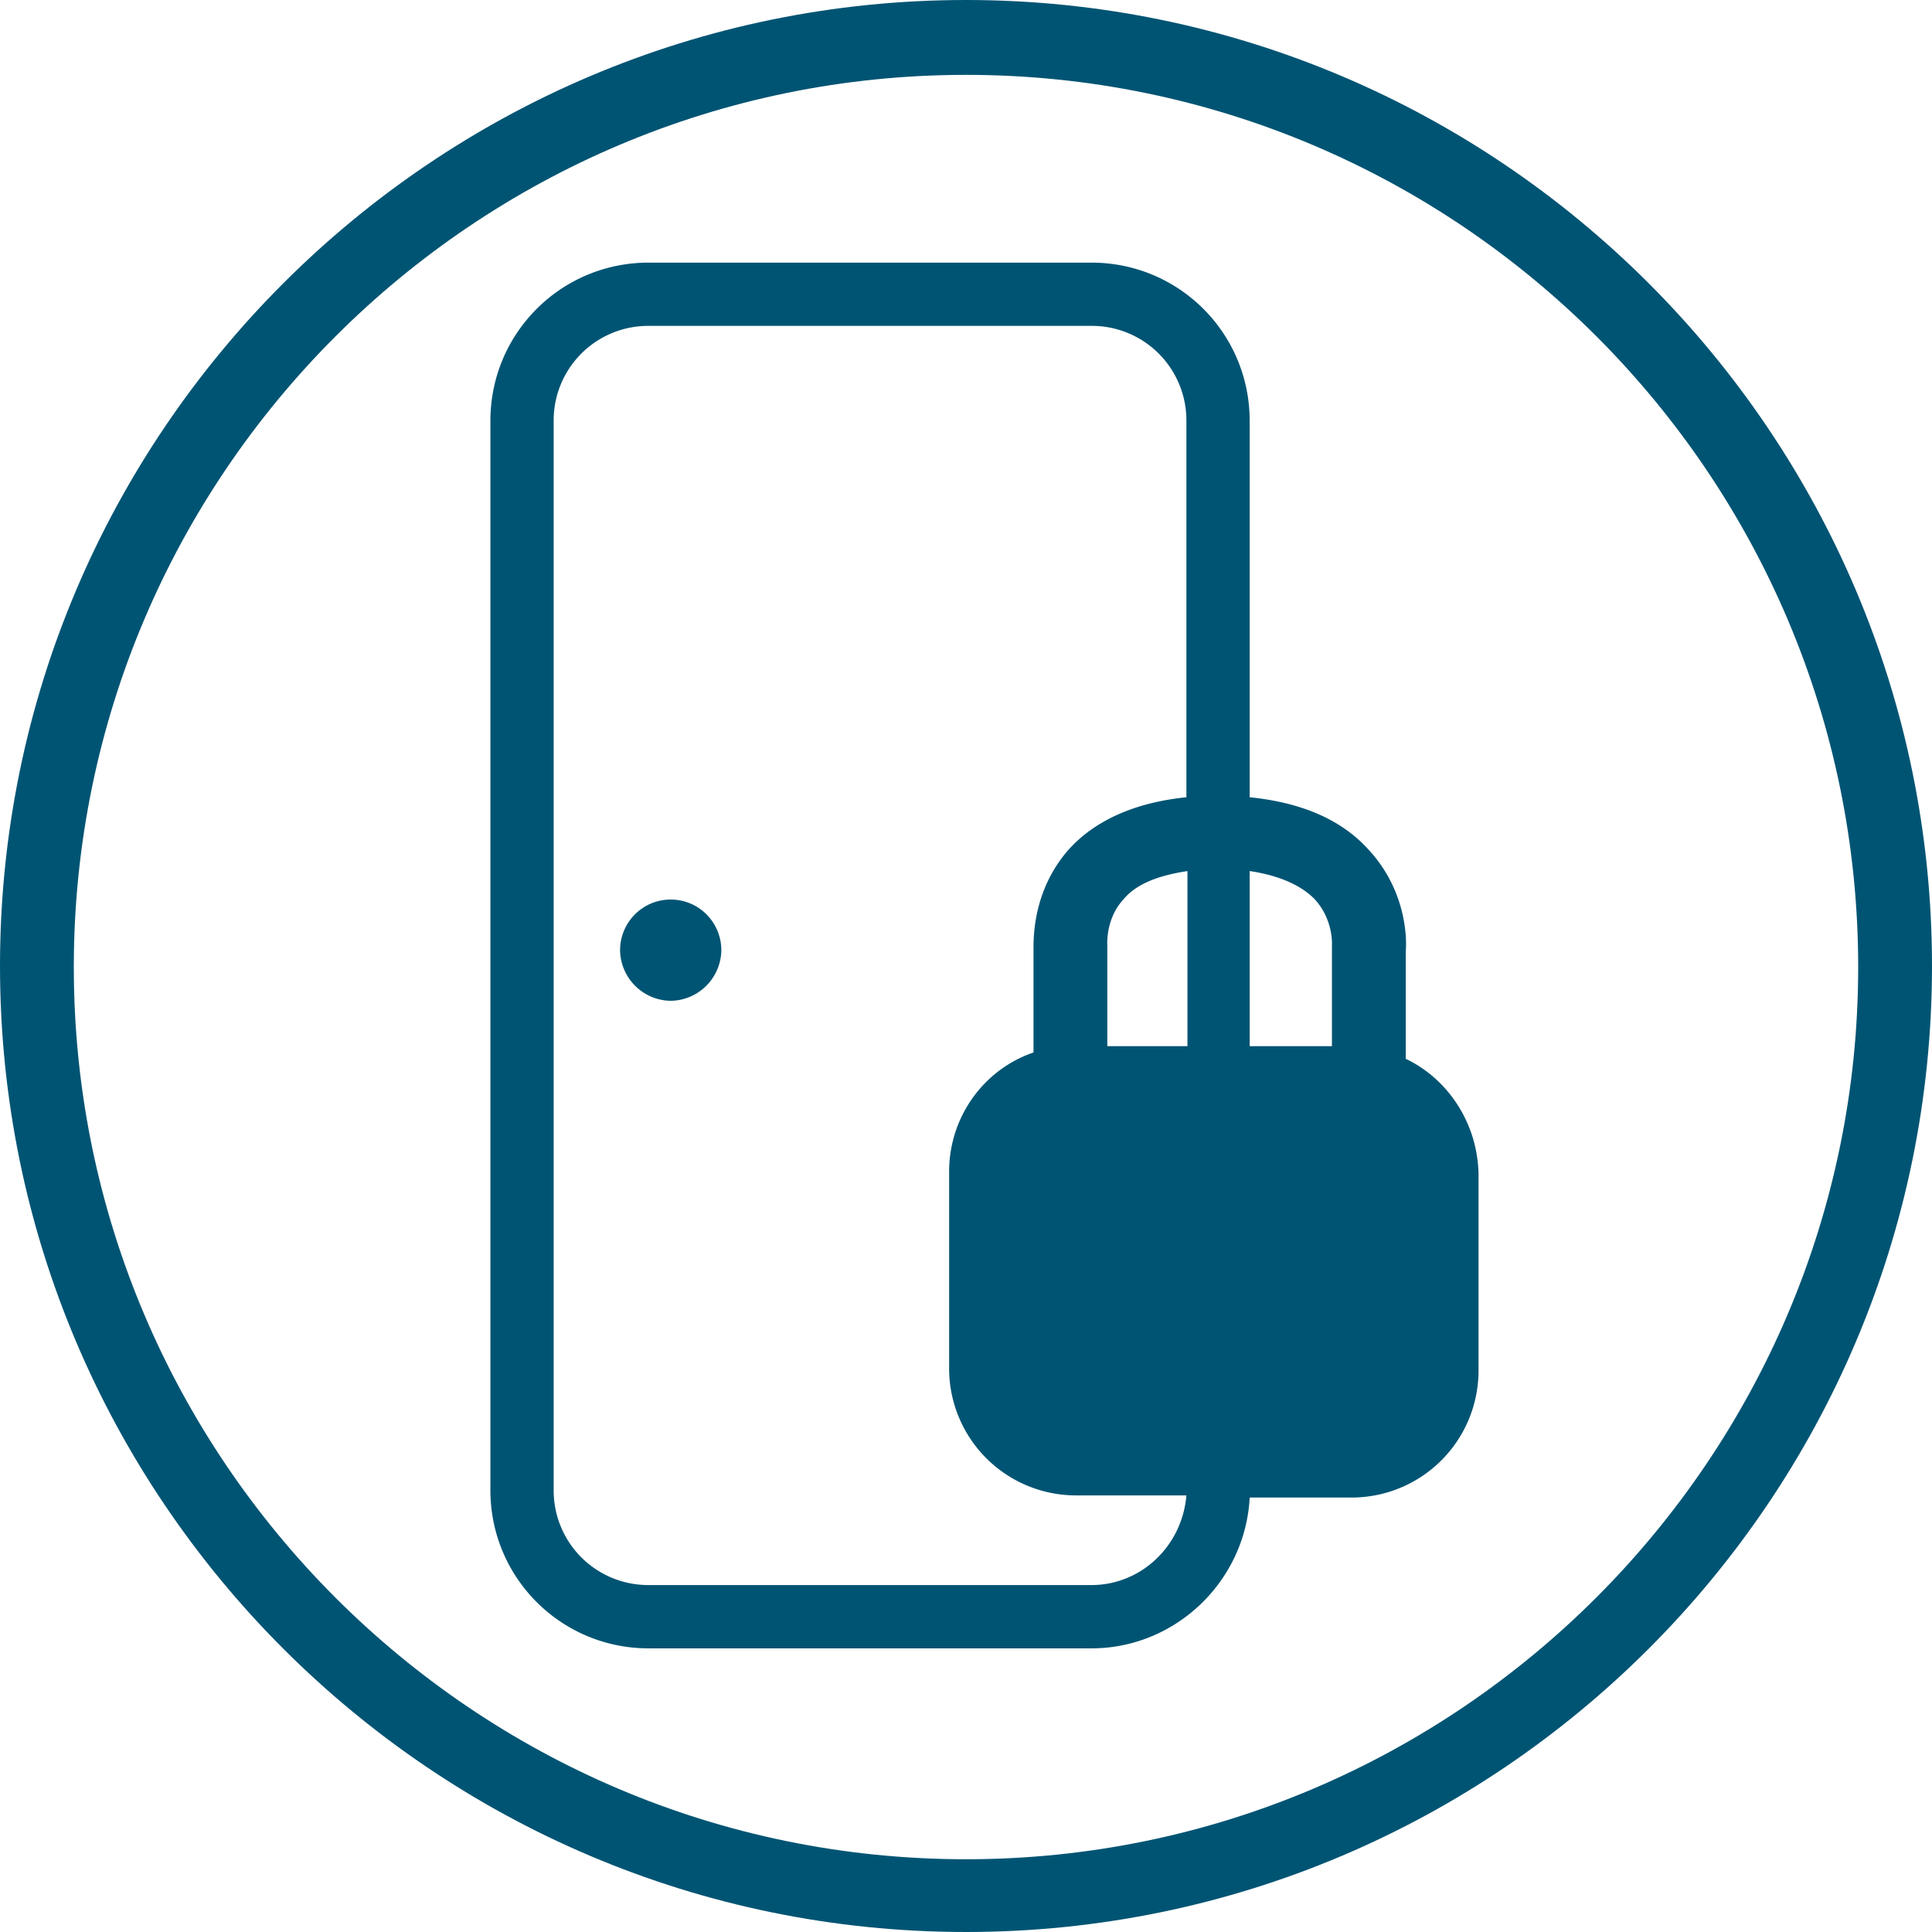 <svg xmlns="http://www.w3.org/2000/svg" width="64" height="64" viewBox="0 0 64 64"><g fill="#005473" fill-rule="evenodd"><path fill-rule="nonzero" d="M32 0C14.358 0 0 14.358 0 32s14.358 32 32 32 32-14.358 32-32S49.642 0 32 0zm0 61.59c-16.314 0-29.555-13.276-29.555-29.555C2.445 15.72 15.72 2.48 32 2.48c16.314 0 29.555 13.275 29.555 29.555S48.28 61.59 32 61.59z"/><path d="M22.218 29.799c-.943 0-1.677.769-1.677 1.677a1.7 1.7 0 0 0 1.677 1.677 1.7 1.7 0 0 0 1.677-1.677c0-.908-.733-1.677-1.677-1.677z"/><path fill-rule="nonzero" d="M46.568 35.074v-3.563c.035-.384.035-1.991-1.223-3.354-.908-1.013-2.236-1.572-3.948-1.747V13.94c0-2.9-2.34-5.24-5.24-5.24H21.485c-2.9 0-5.24 2.34-5.24 5.24v35.424c0 2.899 2.34 5.24 5.24 5.24h14.672c2.795 0 5.1-2.236 5.24-4.996h3.39a4.204 4.204 0 0 0 4.191-4.192v-6.533c-.035-1.677-1.013-3.144-2.41-3.808zm-3.04-5.31c.664.699.594 1.572.594 1.572v3.319h-2.725v-5.8c.944.14 1.677.455 2.131.91zm-6.847 4.891V31.336c0-.035-.07-.908.56-1.572.418-.489 1.152-.768 2.095-.908v5.799h-2.655zm-.524 17.852H21.485a3.131 3.131 0 0 1-3.144-3.144V13.939a3.131 3.131 0 0 1 3.144-3.144h14.672a3.131 3.131 0 0 1 3.144 3.144V26.41c-1.711.175-3.039.77-3.912 1.747-1.188 1.363-1.153 2.935-1.153 3.354v3.354c-1.642.559-2.795 2.13-2.795 3.947v6.533a4.204 4.204 0 0 0 4.192 4.192h3.668c-.14 1.677-1.502 2.97-3.144 2.97z"/></g></svg>